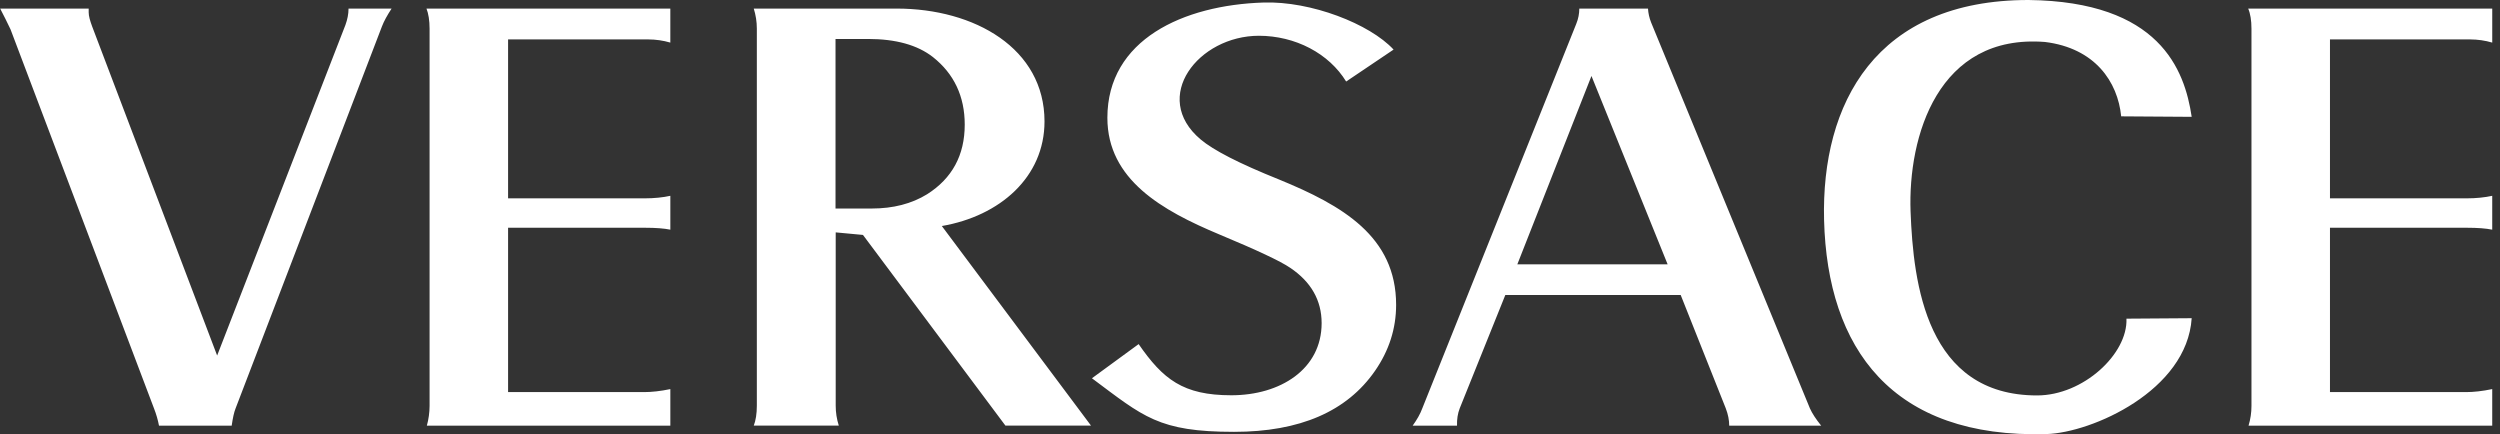 <svg width="167" height="29" viewBox="0 0 167 29" fill="none" xmlns="http://www.w3.org/2000/svg">
<rect x="0" y="0" width="167" height="29" fill="#333333" stroke="none"/>
<path fill-rule="evenodd" clip-rule="evenodd" d="M150.179 0.573H166.482V2.845C166.008 2.706 165.512 2.635 165.013 2.633H155.642V13.25H164.758C165.413 13.25 165.996 13.187 166.481 13.08V15.342C166.068 15.257 165.499 15.214 164.794 15.214H155.642V26.192H164.733C165.232 26.192 165.826 26.129 166.481 25.991V28.433H150.203C150.333 28.003 150.399 27.561 150.398 27.116V1.921C150.398 1.37 150.325 0.913 150.179 0.573ZM146.405 7.804L141.695 7.772C141.464 5.457 139.947 3.217 136.609 2.804C129.459 2.241 127.444 9.109 127.626 14.132C127.809 18.973 128.694 26.415 136.075 26.415C139.171 26.415 142.144 23.633 142.047 21.287L146.405 21.256C146.089 26.097 139.741 28.899 136.718 28.995C126.389 29.304 122.066 23.283 121.848 14.693C121.654 6.913 125.296 0 135.504 0C144.244 0.106 145.931 4.629 146.405 7.804ZM72.941 25.268L76.061 22.986C77.687 25.332 79.022 26.404 82.252 26.404C85.529 26.404 88.285 24.663 88.285 21.585C88.285 20.066 87.58 18.824 86.185 17.89C85.553 17.454 83.951 16.701 81.426 15.65C77.651 14.068 73.973 12.008 73.973 7.868C73.973 2.644 79.047 0.34 84.4 0.169C87.568 0.064 91.501 1.593 93.091 3.312L89.923 5.446C89.358 4.524 88.518 3.753 87.492 3.215C86.466 2.676 85.293 2.391 84.097 2.389C80.054 2.389 76.85 6.487 80.2 9.312C81.049 10.033 82.786 10.925 85.432 11.987C89.656 13.717 93.261 15.787 93.261 20.364C93.261 21.945 92.788 23.421 91.853 24.77C89.972 27.487 86.828 28.847 82.434 28.847C77.384 28.847 76.389 27.838 72.941 25.268ZM28.489 0.573H44.778V2.845C44.305 2.706 43.809 2.635 43.31 2.633H33.94V13.25H43.055C43.711 13.25 44.294 13.187 44.779 13.08V15.342C44.366 15.257 43.796 15.214 43.105 15.214H33.94V26.192H43.031C43.529 26.192 44.124 26.129 44.779 25.991V28.433H28.514C28.633 28.001 28.694 27.56 28.696 27.116V1.921C28.696 1.37 28.622 0.913 28.489 0.573ZM0 0.573H5.924V0.829C5.924 1.062 6.008 1.37 6.154 1.763L14.505 23.75L23.075 1.667C23.209 1.296 23.282 0.935 23.282 0.573H26.159C25.867 1.019 25.649 1.413 25.515 1.763L15.731 27.297C15.634 27.541 15.549 27.923 15.477 28.433H10.621C10.547 28.047 10.438 27.667 10.293 27.297L0.704 1.964C0.483 1.497 0.252 1.034 0.011 0.573H0ZM62.914 15.098C66.799 14.429 69.773 11.828 69.773 8.112C69.773 3.238 65.111 0.573 59.892 0.573H50.351C50.484 0.998 50.557 1.444 50.557 1.911V27.094C50.557 27.636 50.484 28.092 50.351 28.432H56.032C55.893 27.996 55.824 27.546 55.825 27.094V15.523L57.646 15.693L67.163 28.432H72.88L62.914 15.098ZM61.931 12.975C60.9 13.611 59.661 13.929 58.241 13.929H55.813V2.603H57.986C59.844 2.603 61.288 3.006 62.32 3.812C63.728 4.928 64.444 6.435 64.444 8.325C64.444 10.363 63.606 11.914 61.931 12.975M120.901 27.276L110.293 1.497C110.175 1.199 110.105 0.888 110.086 0.573H105.497C105.497 0.903 105.436 1.253 105.29 1.603L95.01 27.276C94.875 27.646 94.657 28.029 94.366 28.433H97.328C97.316 28.008 97.377 27.615 97.51 27.276L100.556 19.705H112.27L115.281 27.276C115.439 27.689 115.511 28.071 115.511 28.433H121.654C121.301 27.997 121.047 27.604 120.901 27.276ZM101.358 17.656L106.31 5.075L111.397 17.656H101.358Z" fill="white"/>
</svg>
